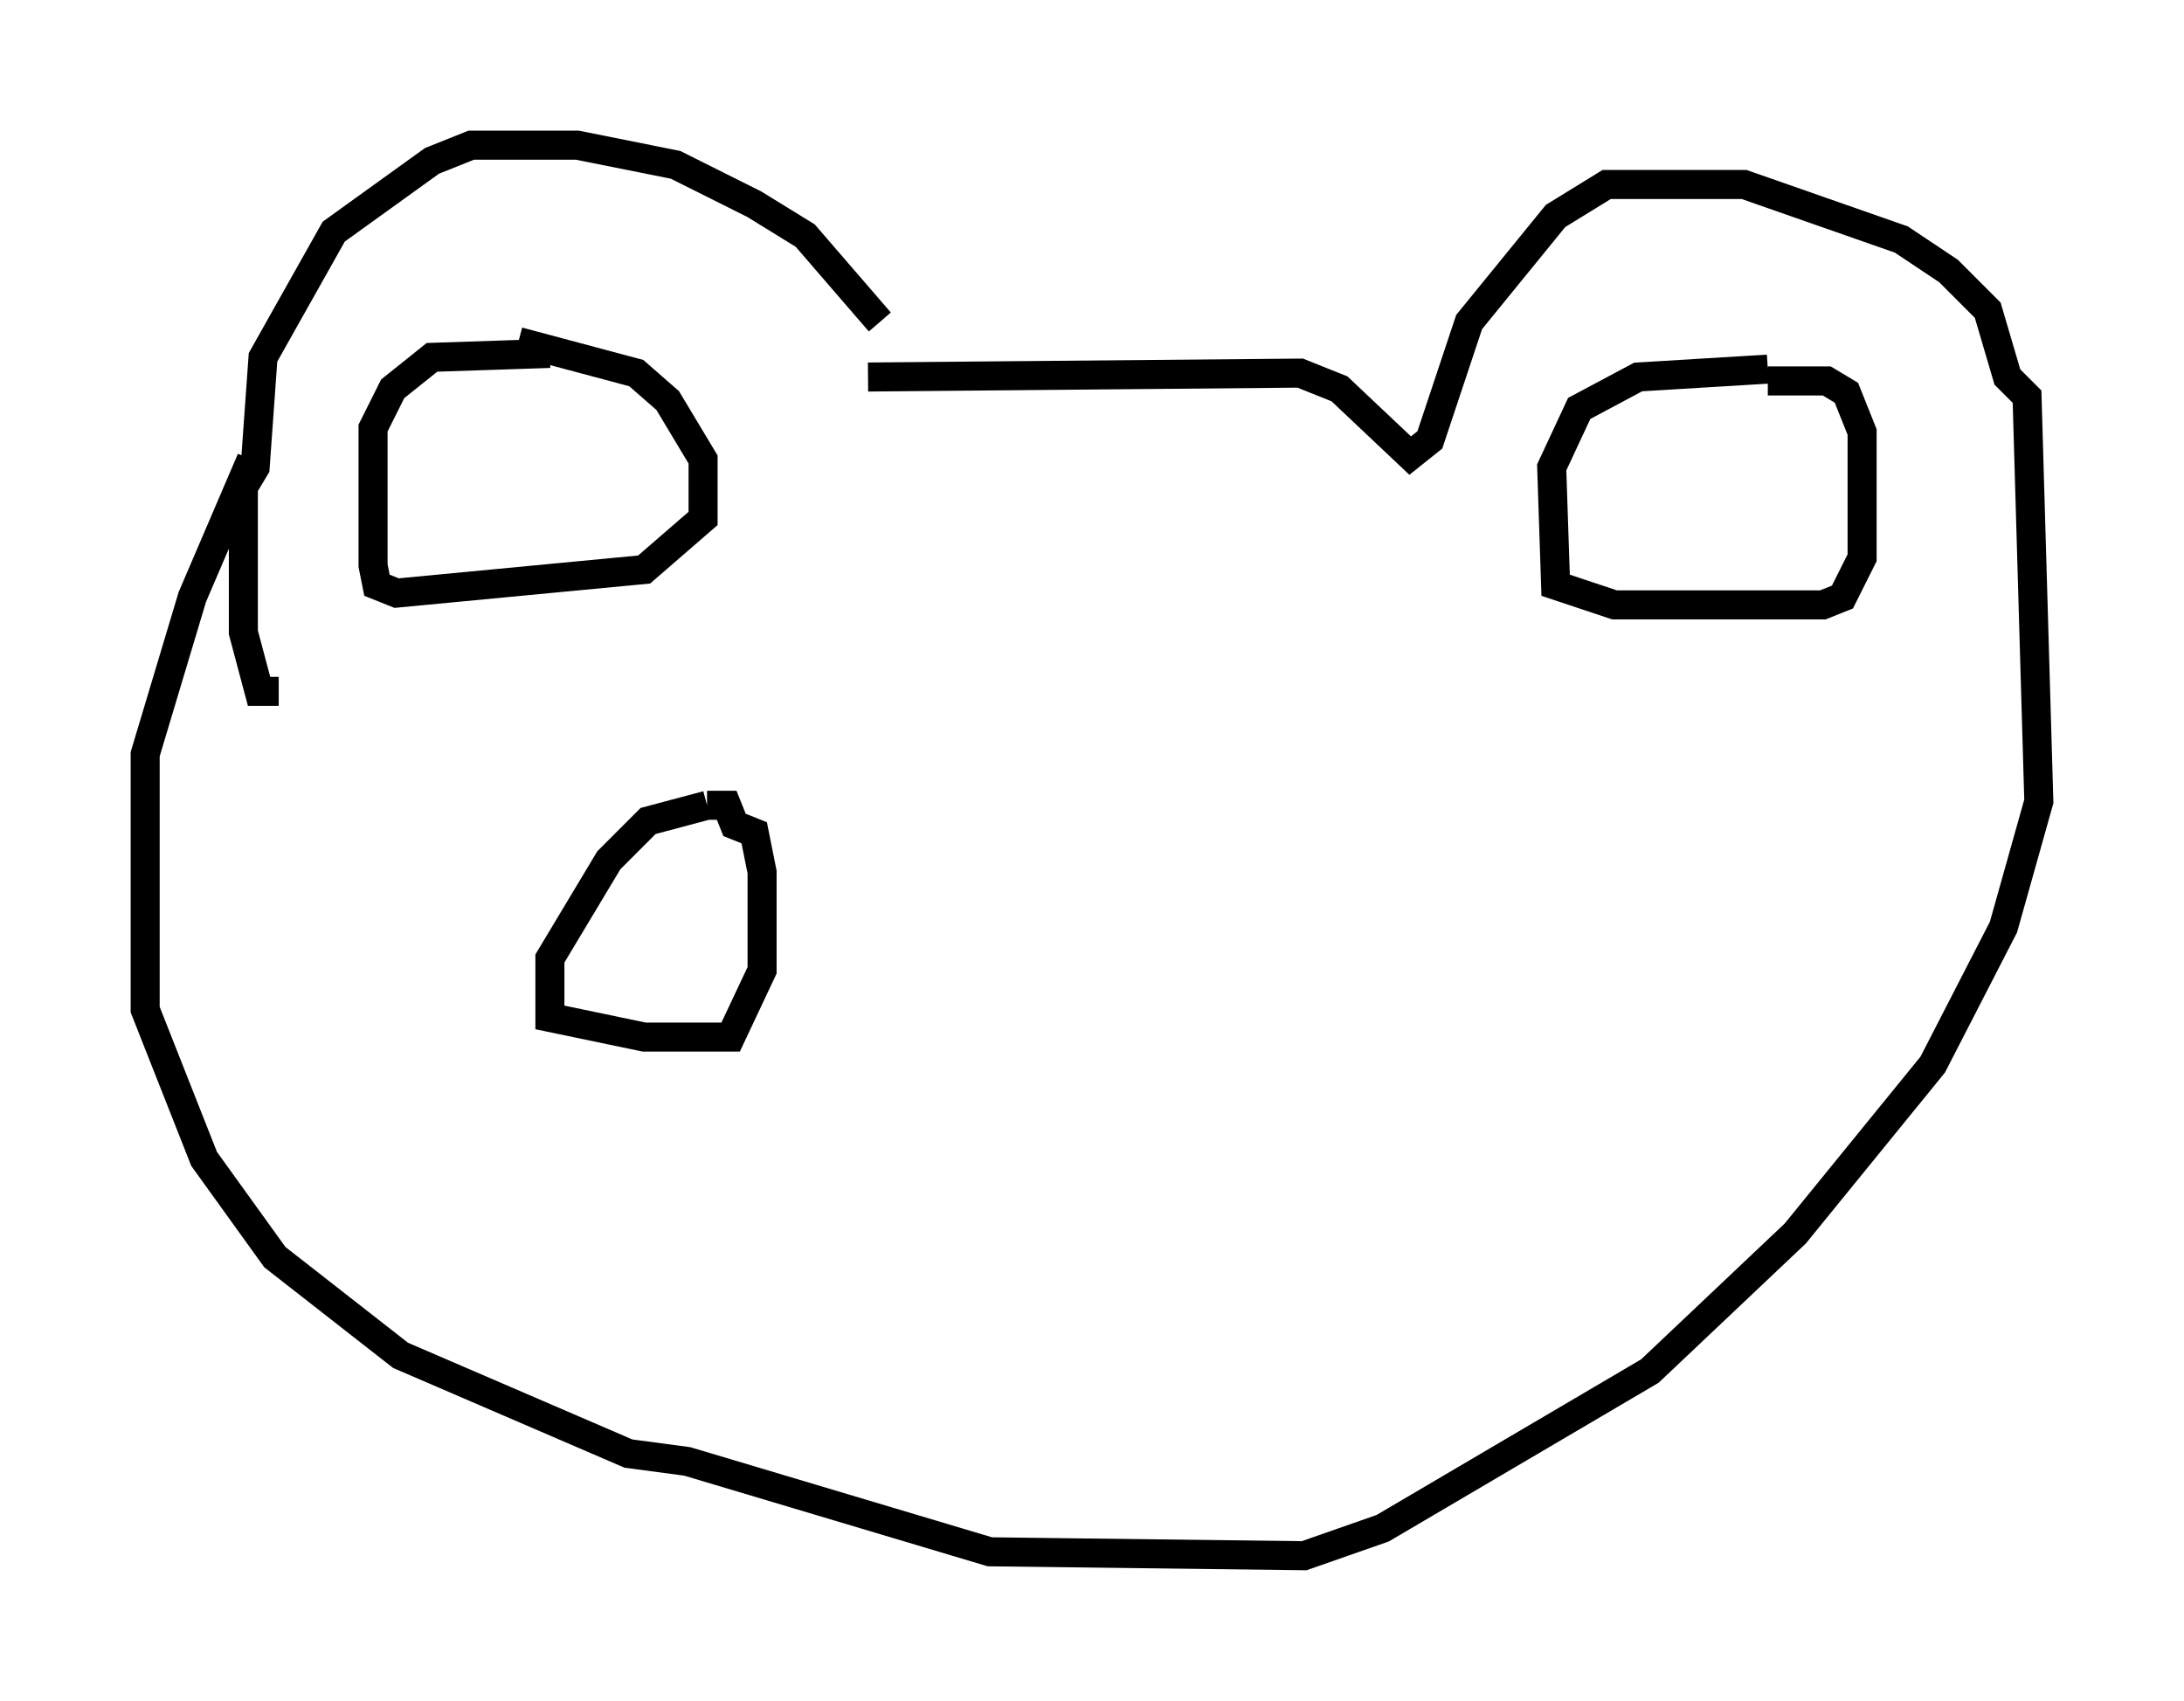 <?xml version="1.0" encoding="utf-8" ?>
<svg baseProfile="full" height="58.579" version="1.1" width="75.223" xmlns="http://www.w3.org/2000/svg" xmlns:ev="http://www.w3.org/2001/xml-events" xmlns:xlink="http://www.w3.org/1999/xlink"><defs /><rect fill="white" height="58.579" width="75.223" x="0" y="0" /><path d="M30.304, 13.796 m0.0, -2.706 l-2.571, -2.977 -1.759, -1.083 l-2.706, -1.353 -3.383, -0.677 l-3.654, 0.0 -1.353, 0.541 l-3.383, 2.436 -2.436, 4.33 l-0.271, 3.789 -0.406, 0.677 l0.0, 5.007 0.541, 2.03 l0.677, 0.0 m20.297, -10.825 l14.885, -0.135 1.353, 0.541 l2.436, 2.3 0.677, -0.541 l1.353, -4.059 2.977, -3.654 l1.759, -1.083 4.736, 0.0 l5.413, 1.894 1.624, 1.083 l1.353, 1.353 0.677, 2.3 l0.677, 0.677 0.406, 13.938 l-1.218, 4.33 -2.436, 4.736 l-4.736, 5.819 -5.007, 4.736 l-9.202, 5.413 -2.706, 0.947 l-10.825, -0.135 -10.419, -3.112 l-2.03, -0.271 -7.848, -3.383 l-4.33, -3.383 -2.436, -3.383 l-2.03, -5.142 0.0, -8.796 l1.624, -5.413 2.03, -4.736 m10.284, -3.654 l-4.059, 0.135 -1.353, 1.083 l-0.677, 1.353 0.0, 4.736 l0.135, 0.677 0.677, 0.271 l8.525, -0.812 2.03, -1.759 l0.0, -2.03 -1.218, -2.03 l-1.083, -0.947 -4.059, -1.083 m43.031, 0.947 l-4.465, 0.271 -2.03, 1.083 l-0.947, 2.03 0.135, 4.059 l2.03, 0.677 7.172, 0.0 l0.677, -0.271 0.677, -1.353 l0.0, -4.33 -0.541, -1.353 l-0.677, -0.406 -2.03, 0.0 m-36.535, 14.614 l-2.03, 0.541 -1.353, 1.353 l-2.03, 3.383 0.0, 2.03 l3.248, 0.677 2.977, 0.0 l1.083, -2.3 0.0, -3.383 l-0.271, -1.353 -0.677, -0.271 l-0.271, -0.677 -0.677, 0.0 " fill="none" stroke="black" stroke-width="1" /></svg>